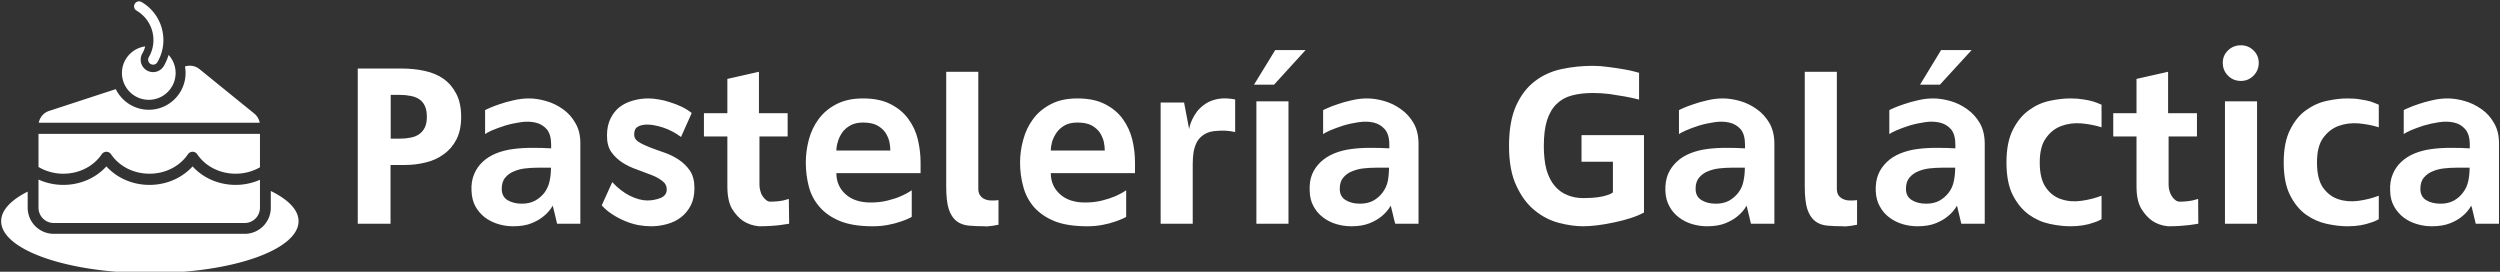<svg data-v-423bf9ae="" xmlns="http://www.w3.org/2000/svg" viewBox="0 0 828 90" class="iconLeft"><rect x="0" y="0" width="828" height="90" fill="#333333" stroke="none"/><!----><!----><!----><g data-v-423bf9ae="" id="0f7a99dc-7a65-4495-ac0a-96bcf112405f" fill="white" transform="matrix(5.623,0,0,5.623,113.037,15.056)"><path d="M0.97 10.50L0.97 1.36L3.57 1.36L3.57 1.36Q4.28 1.36 4.92 1.50L4.92 1.50L4.92 1.50Q5.56 1.64 6.03 1.97L6.03 1.97L6.03 1.97Q6.50 2.31 6.78 2.86L6.78 2.86L6.78 2.86Q7.06 3.40 7.06 4.21L7.06 4.21L7.06 4.21Q7.06 5.00 6.78 5.54L6.78 5.54L6.78 5.54Q6.50 6.08 6.03 6.41L6.03 6.41L6.03 6.41Q5.57 6.75 4.98 6.89L4.98 6.89L4.98 6.89Q4.38 7.04 3.75 7.04L3.75 7.04L2.90 7.04L2.90 10.50L0.97 10.50ZM2.91 5.49L3.43 5.49L3.43 5.49Q3.78 5.49 4.07 5.43L4.07 5.43L4.07 5.43Q4.37 5.38 4.58 5.23L4.58 5.23L4.58 5.23Q4.80 5.08 4.92 4.83L4.92 4.83L4.92 4.83Q5.04 4.58 5.04 4.20L5.04 4.20L5.04 4.20Q5.04 3.81 4.92 3.56L4.92 3.56L4.92 3.56Q4.80 3.30 4.58 3.16L4.58 3.16L4.58 3.16Q4.37 3.02 4.07 2.97L4.07 2.97L4.07 2.97Q3.78 2.91 3.43 2.91L3.43 2.91L2.91 2.91L2.91 5.49ZM11.06 3.12L11.06 3.12L11.06 3.12Q11.52 3.12 12.05 3.27L12.05 3.27L12.05 3.27Q12.59 3.42 13.05 3.75L13.05 3.75L13.05 3.75Q13.51 4.07 13.80 4.59L13.80 4.59L13.80 4.59Q14.10 5.11 14.08 5.85L14.08 5.85L14.08 10.50L12.71 10.50L12.71 10.50Q12.71 10.50 12.67 10.33L12.67 10.33L12.67 10.33Q12.63 10.16 12.58 9.95L12.58 9.95L12.58 9.95Q12.53 9.74 12.49 9.58L12.49 9.58L12.49 9.58Q12.45 9.42 12.45 9.44L12.45 9.44L12.45 9.44Q12.25 9.79 11.93 10.05L11.93 10.05L11.93 10.05Q11.65 10.29 11.21 10.47L11.21 10.47L11.21 10.47Q10.77 10.65 10.12 10.65L10.12 10.65L10.12 10.65Q9.67 10.65 9.24 10.52L9.24 10.52L9.24 10.52Q8.81 10.39 8.46 10.13L8.46 10.13L8.46 10.13Q8.12 9.87 7.90 9.48L7.90 9.48L7.90 9.48Q7.69 9.09 7.67 8.57L7.67 8.57L7.67 8.57Q7.64 8.02 7.82 7.59L7.82 7.59L7.82 7.59Q7.99 7.17 8.32 6.86L8.32 6.86L8.32 6.86Q8.65 6.55 9.11 6.36L9.11 6.36L9.11 6.36Q9.58 6.17 10.12 6.10L10.12 6.10L10.12 6.10Q10.64 6.03 11.26 6.03L11.26 6.03L11.26 6.03Q11.87 6.03 12.36 6.06L12.36 6.06L12.36 5.84L12.36 5.84Q12.36 5.24 12.10 4.93L12.10 4.93L12.10 4.93Q11.83 4.63 11.43 4.54L11.43 4.54L11.43 4.54Q11.03 4.45 10.56 4.52L10.56 4.52L10.56 4.52Q10.08 4.59 9.65 4.72L9.65 4.72L9.65 4.72Q9.21 4.86 8.88 5.00L8.88 5.00L8.88 5.00Q8.55 5.15 8.47 5.22L8.47 5.22L8.47 3.81L8.47 3.81Q8.48 3.79 8.72 3.69L8.72 3.69L8.72 3.69Q8.96 3.58 9.32 3.46L9.32 3.46L9.32 3.46Q9.69 3.33 10.14 3.23L10.14 3.23L10.14 3.23Q10.60 3.12 11.06 3.12ZM11.96 8.68L11.96 8.68L11.96 8.68Q12.19 8.37 12.27 7.99L12.27 7.99L12.27 7.99Q12.35 7.62 12.35 7.20L12.35 7.20L11.54 7.20L11.54 7.20Q11.21 7.20 10.85 7.24L10.85 7.24L10.85 7.24Q10.49 7.28 10.18 7.41L10.18 7.41L10.18 7.41Q9.87 7.53 9.66 7.78L9.66 7.78L9.66 7.78Q9.45 8.02 9.45 8.44L9.45 8.44L9.45 8.44Q9.45 8.90 9.79 9.11L9.79 9.11L9.79 9.11Q10.14 9.32 10.64 9.32L10.64 9.32L10.64 9.32Q11.07 9.32 11.40 9.15L11.40 9.15L11.40 9.15Q11.73 8.97 11.96 8.68ZM20.64 3.98L20.01 5.39L20.01 5.39Q19.53 5.03 18.97 4.84L18.97 4.84L18.97 4.84Q18.41 4.66 18.03 4.66L18.03 4.66L18.03 4.66Q17.67 4.66 17.46 4.79L17.46 4.79L17.46 4.79Q17.25 4.91 17.25 5.24L17.25 5.24L17.25 5.24Q17.25 5.52 17.51 5.68L17.51 5.68L17.51 5.68Q17.78 5.85 18.17 6.00L18.17 6.00L18.17 6.00Q18.56 6.15 19.03 6.31L19.03 6.31L19.03 6.31Q19.49 6.47 19.88 6.73L19.88 6.73L19.88 6.73Q20.27 6.99 20.54 7.38L20.54 7.38L20.54 7.38Q20.80 7.78 20.80 8.40L20.80 8.40L20.80 8.40Q20.80 8.99 20.59 9.41L20.59 9.41L20.59 9.41Q20.37 9.84 20.01 10.12L20.01 10.12L20.01 10.12Q19.66 10.39 19.19 10.52L19.19 10.52L19.19 10.52Q18.73 10.65 18.24 10.65L18.24 10.65L18.24 10.65Q17.89 10.65 17.49 10.58L17.49 10.58L17.49 10.58Q17.09 10.50 16.71 10.34L16.71 10.34L16.71 10.34Q16.32 10.18 15.97 9.95L15.97 9.95L15.97 9.95Q15.61 9.72 15.34 9.42L15.34 9.42L15.96 8.05L15.96 8.05Q16.45 8.58 17.01 8.86L17.01 8.86L17.01 8.86Q17.57 9.13 18.03 9.13L18.03 9.13L18.03 9.13Q18.42 9.13 18.79 8.99L18.79 8.99L18.79 8.99Q19.15 8.85 19.17 8.51L19.17 8.51L19.17 8.51Q19.18 8.19 18.92 7.99L18.92 7.99L18.92 7.99Q18.66 7.78 18.27 7.63L18.27 7.63L18.27 7.63Q17.88 7.48 17.42 7.31L17.42 7.31L17.42 7.31Q16.95 7.15 16.56 6.90L16.56 6.90L16.56 6.90Q16.17 6.65 15.90 6.27L15.90 6.27L15.90 6.27Q15.64 5.89 15.65 5.29L15.65 5.29L15.65 5.29Q15.65 4.72 15.86 4.30L15.86 4.30L15.86 4.30Q16.06 3.89 16.39 3.63L16.39 3.63L16.39 3.63Q16.73 3.37 17.17 3.25L17.17 3.25L17.17 3.25Q17.61 3.12 18.09 3.12L18.09 3.12L18.09 3.12Q18.37 3.12 18.70 3.18L18.70 3.18L18.70 3.18Q19.04 3.23 19.38 3.35L19.38 3.35L19.38 3.35Q19.73 3.46 20.05 3.61L20.05 3.61L20.05 3.61Q20.38 3.77 20.64 3.98L20.64 3.98ZM25.27 9.20L25.27 9.20L25.27 9.20Q25.68 9.20 26.03 9.13L26.03 9.13L26.03 9.13Q26.19 9.09 26.36 9.04L26.36 9.04L26.38 10.50L26.38 10.50Q26.12 10.54 25.84 10.58L25.84 10.58L25.84 10.58Q25.61 10.61 25.28 10.63L25.28 10.63L25.28 10.63Q24.96 10.65 24.60 10.65L24.60 10.65L24.60 10.65Q24.07 10.60 23.66 10.33L23.66 10.33L23.66 10.33Q23.31 10.09 23.02 9.63L23.02 9.63L23.02 9.63Q22.74 9.16 22.74 8.30L22.74 8.30L22.74 5.36L21.36 5.36L21.36 3.99L22.74 3.99L22.74 1.97L24.60 1.55L24.60 3.99L26.29 3.99L26.29 5.36L24.63 5.36L24.63 8.20L24.63 8.20Q24.63 8.39 24.68 8.56L24.68 8.56L24.68 8.56Q24.72 8.74 24.82 8.88L24.82 8.88L24.82 8.88Q24.91 9.02 25.03 9.11L25.03 9.11L25.03 9.11Q25.14 9.20 25.27 9.20ZM31.30 10.65L31.30 10.65L31.30 10.65Q30.14 10.65 29.39 10.35L29.39 10.35L29.39 10.35Q28.63 10.04 28.18 9.52L28.18 9.52L28.18 9.52Q27.72 9.00 27.54 8.32L27.54 8.32L27.54 8.32Q27.36 7.64 27.36 6.89L27.36 6.89L27.36 6.89Q27.36 6.22 27.54 5.54L27.54 5.54L27.54 5.54Q27.72 4.87 28.12 4.33L28.12 4.33L28.12 4.33Q28.52 3.79 29.16 3.46L29.16 3.46L29.16 3.46Q29.81 3.12 30.73 3.12L30.73 3.12L30.73 3.12Q31.71 3.12 32.36 3.46L32.36 3.46L32.36 3.46Q33.01 3.79 33.40 4.33L33.40 4.33L33.40 4.33Q33.80 4.87 33.96 5.54L33.96 5.54L33.96 5.54Q34.12 6.22 34.12 6.89L34.12 6.89L34.12 7.52L29.16 7.52L29.16 7.52Q29.16 8.27 29.70 8.76L29.70 8.76L29.70 8.76Q30.24 9.25 31.18 9.25L31.18 9.25L31.18 9.25Q31.71 9.25 32.16 9.14L32.16 9.14L32.16 9.14Q32.61 9.03 32.93 8.89L32.93 8.89L32.93 8.89Q33.29 8.74 33.60 8.53L33.60 8.53L33.60 10.09L33.60 10.09Q33.60 10.11 33.42 10.19L33.42 10.19L33.42 10.19Q33.24 10.28 32.93 10.38L32.93 10.38L32.93 10.38Q32.62 10.49 32.20 10.57L32.20 10.57L32.20 10.57Q31.78 10.65 31.30 10.65ZM29.16 6.19L32.34 6.19L32.34 6.19Q32.34 5.95 32.28 5.66L32.28 5.66L32.28 5.66Q32.21 5.38 32.04 5.12L32.04 5.12L32.04 5.12Q31.86 4.87 31.55 4.70L31.55 4.70L31.55 4.70Q31.23 4.54 30.73 4.54L30.73 4.54L30.73 4.54Q30.30 4.54 30.00 4.70L30.00 4.70L30.00 4.70Q29.69 4.87 29.51 5.12L29.51 5.12L29.51 5.12Q29.33 5.38 29.25 5.66L29.25 5.66L29.25 5.66Q29.16 5.95 29.16 6.19L29.16 6.19ZM37.52 8.48L37.52 8.48L37.52 8.48Q37.53 8.72 37.65 8.86L37.65 8.86L37.65 8.86Q37.76 9.00 37.92 9.06L37.92 9.06L37.92 9.06Q38.08 9.13 38.28 9.13L38.28 9.13L38.28 9.13Q38.49 9.14 38.71 9.11L38.71 9.11L38.71 10.56L38.71 10.56Q38.51 10.60 38.37 10.62L38.37 10.62L38.37 10.62Q38.22 10.64 38.11 10.65L38.11 10.65L38.11 10.65Q37.98 10.67 37.90 10.65L37.90 10.65L37.90 10.65Q37.37 10.65 36.95 10.61L36.95 10.61L36.95 10.61Q36.53 10.57 36.23 10.34L36.23 10.34L36.23 10.34Q35.94 10.11 35.78 9.64L35.78 9.64L35.78 9.64Q35.63 9.17 35.63 8.30L35.63 8.30L35.63 1.55L37.52 1.55L37.52 8.48ZM43.93 10.65L43.93 10.65L43.93 10.65Q42.77 10.65 42.01 10.35L42.01 10.35L42.01 10.35Q41.26 10.04 40.80 9.52L40.80 9.52L40.80 9.52Q40.35 9.00 40.17 8.32L40.17 8.32L40.17 8.32Q39.98 7.64 39.98 6.89L39.98 6.89L39.98 6.89Q39.98 6.22 40.17 5.54L40.17 5.54L40.17 5.54Q40.35 4.87 40.75 4.33L40.75 4.33L40.75 4.33Q41.15 3.79 41.79 3.46L41.79 3.46L41.79 3.46Q42.43 3.12 43.36 3.12L43.36 3.12L43.36 3.12Q44.34 3.12 44.99 3.46L44.99 3.46L44.99 3.46Q45.64 3.79 46.03 4.33L46.03 4.33L46.03 4.33Q46.42 4.87 46.59 5.54L46.59 5.54L46.59 5.54Q46.75 6.22 46.75 6.89L46.75 6.89L46.75 7.52L41.79 7.52L41.79 7.52Q41.79 8.27 42.33 8.76L42.33 8.76L42.33 8.76Q42.87 9.25 43.81 9.25L43.81 9.25L43.81 9.25Q44.34 9.25 44.79 9.14L44.79 9.14L44.79 9.14Q45.23 9.03 45.56 8.89L45.56 8.89L45.56 8.89Q45.92 8.74 46.23 8.53L46.23 8.53L46.23 10.09L46.23 10.09Q46.23 10.11 46.05 10.19L46.05 10.19L46.05 10.19Q45.86 10.28 45.56 10.38L45.56 10.38L45.56 10.38Q45.25 10.49 44.83 10.57L44.83 10.57L44.83 10.57Q44.41 10.65 43.93 10.65ZM41.79 6.19L44.97 6.19L44.97 6.19Q44.97 5.95 44.91 5.66L44.91 5.66L44.91 5.66Q44.84 5.38 44.67 5.12L44.67 5.12L44.67 5.12Q44.49 4.87 44.18 4.70L44.18 4.70L44.18 4.70Q43.86 4.54 43.36 4.54L43.36 4.54L43.36 4.54Q42.92 4.54 42.62 4.70L42.62 4.70L42.62 4.70Q42.32 4.87 42.14 5.12L42.14 5.12L42.14 5.12Q41.96 5.38 41.87 5.66L41.87 5.66L41.87 5.66Q41.79 5.95 41.79 6.19L41.79 6.19ZM52.65 3.18L52.65 5.10L52.65 5.10Q52.33 5.03 52.07 5.02L52.07 5.02L52.07 5.02Q51.81 5.01 51.59 5.03L51.59 5.03L51.59 5.03Q51.14 5.05 50.86 5.22L50.86 5.22L50.86 5.22Q50.57 5.39 50.41 5.66L50.41 5.66L50.41 5.66Q50.26 5.94 50.20 6.28L50.20 6.28L50.20 6.28Q50.15 6.62 50.15 6.99L50.15 6.99L50.15 10.50L48.26 10.50L48.26 3.36L49.64 3.36L49.94 4.93L49.94 4.93Q49.94 4.93 49.97 4.77L49.97 4.77L49.97 4.77Q50.01 4.61 50.11 4.38L50.11 4.38L50.11 4.38Q50.22 4.14 50.41 3.88L50.41 3.88L50.41 3.88Q50.61 3.63 50.91 3.43L50.91 3.43L50.91 3.43Q51.21 3.23 51.64 3.15L51.64 3.15L51.64 3.15Q52.07 3.07 52.65 3.18L52.65 3.18ZM53.76 2.31L55.01 0.27L56.80 0.27L54.94 2.31L53.76 2.31ZM55.79 10.50L53.90 10.50L53.90 3.29L55.79 3.29L55.79 10.50ZM60.42 3.12L60.42 3.12L60.42 3.12Q60.89 3.12 61.42 3.27L61.42 3.27L61.42 3.27Q61.95 3.42 62.41 3.75L62.41 3.75L62.41 3.75Q62.87 4.07 63.17 4.59L63.17 4.59L63.17 4.59Q63.46 5.11 63.45 5.85L63.45 5.85L63.45 10.50L62.08 10.50L62.08 10.50Q62.08 10.50 62.03 10.33L62.03 10.33L62.03 10.33Q61.99 10.16 61.94 9.95L61.94 9.95L61.94 9.95Q61.89 9.74 61.85 9.58L61.85 9.58L61.85 9.58Q61.81 9.42 61.81 9.44L61.81 9.44L61.81 9.44Q61.61 9.79 61.29 10.05L61.29 10.05L61.29 10.05Q61.01 10.29 60.57 10.47L60.57 10.47L60.57 10.47Q60.13 10.65 59.49 10.65L59.49 10.65L59.49 10.65Q59.04 10.65 58.60 10.52L58.60 10.52L58.60 10.52Q58.17 10.39 57.83 10.13L57.83 10.13L57.83 10.13Q57.48 9.87 57.27 9.48L57.27 9.48L57.27 9.48Q57.05 9.09 57.04 8.57L57.04 8.57L57.04 8.57Q57.01 8.02 57.18 7.59L57.18 7.59L57.18 7.59Q57.36 7.17 57.69 6.86L57.69 6.86L57.69 6.86Q58.02 6.55 58.48 6.36L58.48 6.36L58.48 6.36Q58.94 6.17 59.49 6.10L59.49 6.10L59.49 6.10Q60.00 6.03 60.62 6.03L60.62 6.03L60.62 6.03Q61.24 6.03 61.73 6.06L61.73 6.06L61.73 5.84L61.73 5.84Q61.73 5.24 61.46 4.93L61.46 4.93L61.46 4.93Q61.19 4.63 60.80 4.54L60.80 4.54L60.80 4.54Q60.40 4.45 59.92 4.52L59.92 4.52L59.92 4.52Q59.44 4.59 59.01 4.72L59.01 4.72L59.01 4.72Q58.58 4.86 58.25 5.00L58.25 5.00L58.25 5.00Q57.92 5.15 57.83 5.22L57.83 5.22L57.83 3.81L57.83 3.81Q57.85 3.79 58.09 3.69L58.09 3.69L58.09 3.69Q58.32 3.58 58.69 3.46L58.69 3.46L58.69 3.46Q59.05 3.33 59.51 3.23L59.51 3.23L59.51 3.23Q59.96 3.12 60.42 3.12ZM61.32 8.68L61.32 8.68L61.32 8.68Q61.56 8.37 61.64 7.99L61.64 7.99L61.64 7.99Q61.71 7.62 61.71 7.20L61.71 7.20L60.90 7.20L60.90 7.20Q60.58 7.20 60.21 7.24L60.21 7.24L60.21 7.24Q59.85 7.28 59.54 7.41L59.54 7.41L59.54 7.41Q59.23 7.53 59.02 7.78L59.02 7.78L59.02 7.78Q58.81 8.02 58.81 8.44L58.81 8.44L58.81 8.44Q58.81 8.90 59.16 9.11L59.16 9.11L59.16 9.11Q59.50 9.32 60.00 9.32L60.00 9.32L60.00 9.32Q60.44 9.32 60.77 9.15L60.77 9.15L60.77 9.15Q61.10 8.97 61.32 8.68ZM73.05 6.85L73.05 5.28L76.73 5.28L76.73 9.84L76.73 9.84Q76.40 10.02 75.94 10.17L75.94 10.17L75.94 10.17Q75.47 10.32 74.98 10.42L74.98 10.42L74.98 10.42Q74.48 10.53 74.00 10.59L74.00 10.59L74.00 10.59Q73.51 10.65 73.15 10.65L73.15 10.65L73.15 10.65Q72.48 10.65 71.72 10.45L71.72 10.45L71.72 10.45Q70.95 10.25 70.30 9.72L70.30 9.72L70.30 9.72Q69.65 9.20 69.22 8.28L69.22 8.28L69.22 8.28Q68.78 7.36 68.78 5.92L68.78 5.92L68.78 5.92Q68.78 4.47 69.20 3.54L69.20 3.54L69.20 3.54Q69.62 2.62 70.31 2.10L70.31 2.10L70.31 2.10Q70.99 1.58 71.88 1.39L71.88 1.39L71.88 1.39Q72.77 1.20 73.72 1.20L73.72 1.20L73.72 1.20Q74.16 1.20 74.64 1.27L74.64 1.27L74.64 1.27Q75.12 1.33 75.52 1.40L75.52 1.40L75.52 1.40Q75.92 1.47 76.18 1.54L76.18 1.54L76.18 1.54Q76.44 1.61 76.44 1.61L76.44 1.61L76.44 3.19L76.44 3.19Q76.44 3.19 76.20 3.13L76.20 3.13L76.20 3.13Q75.96 3.07 75.57 3.00L75.57 3.00L75.57 3.00Q75.18 2.93 74.70 2.86L74.70 2.86L74.70 2.86Q74.21 2.80 73.72 2.80L73.72 2.80L73.72 2.80Q73.04 2.80 72.50 2.94L72.50 2.94L72.50 2.94Q71.96 3.08 71.59 3.44L71.59 3.44L71.59 3.44Q71.22 3.79 71.02 4.40L71.02 4.40L71.02 4.40Q70.83 5.00 70.83 5.92L70.83 5.92L70.83 5.92Q70.83 6.75 70.99 7.33L70.99 7.33L70.99 7.33Q71.16 7.91 71.47 8.27L71.47 8.27L71.47 8.27Q71.78 8.64 72.21 8.81L72.21 8.81L72.21 8.81Q72.63 8.99 73.15 8.99L73.15 8.99L73.15 8.99Q73.68 8.99 74.02 8.94L74.02 8.94L74.02 8.94Q74.35 8.89 74.55 8.82L74.55 8.82L74.55 8.82Q74.79 8.75 74.90 8.65L74.90 8.65L74.90 6.85L73.05 6.85ZM81.38 3.12L81.38 3.12L81.38 3.12Q81.84 3.12 82.38 3.27L82.38 3.27L82.38 3.27Q82.91 3.42 83.37 3.75L83.37 3.75L83.37 3.75Q83.83 4.07 84.13 4.59L84.13 4.59L84.13 4.59Q84.42 5.11 84.41 5.85L84.41 5.85L84.41 10.50L83.03 10.50L83.03 10.50Q83.03 10.50 82.99 10.33L82.99 10.33L82.99 10.33Q82.95 10.16 82.90 9.95L82.90 9.95L82.90 9.95Q82.85 9.74 82.81 9.58L82.81 9.58L82.81 9.58Q82.77 9.42 82.77 9.44L82.77 9.44L82.77 9.44Q82.57 9.79 82.25 10.05L82.25 10.05L82.25 10.05Q81.97 10.29 81.53 10.47L81.53 10.47L81.53 10.47Q81.09 10.65 80.44 10.65L80.44 10.65L80.44 10.65Q80.00 10.65 79.56 10.52L79.56 10.52L79.56 10.52Q79.13 10.39 78.79 10.13L78.79 10.13L78.79 10.13Q78.44 9.87 78.23 9.48L78.23 9.48L78.23 9.48Q78.01 9.09 77.99 8.57L77.99 8.57L77.99 8.57Q77.97 8.02 78.14 7.59L78.14 7.59L78.14 7.59Q78.32 7.17 78.65 6.86L78.65 6.86L78.65 6.86Q78.97 6.55 79.44 6.36L79.44 6.36L79.44 6.36Q79.90 6.17 80.44 6.10L80.44 6.10L80.44 6.10Q80.96 6.03 81.58 6.03L81.58 6.03L81.58 6.03Q82.19 6.03 82.68 6.06L82.68 6.06L82.68 5.84L82.68 5.84Q82.68 5.24 82.42 4.93L82.42 4.93L82.42 4.93Q82.15 4.63 81.75 4.54L81.75 4.54L81.75 4.54Q81.35 4.45 80.88 4.52L80.88 4.52L80.88 4.52Q80.40 4.59 79.97 4.72L79.97 4.72L79.97 4.72Q79.53 4.86 79.21 5.00L79.21 5.00L79.21 5.00Q78.88 5.15 78.79 5.22L78.79 5.22L78.79 3.81L78.79 3.81Q78.81 3.79 79.04 3.69L79.04 3.69L79.04 3.69Q79.28 3.58 79.65 3.46L79.65 3.46L79.65 3.46Q80.01 3.33 80.47 3.23L80.47 3.23L80.47 3.23Q80.92 3.12 81.38 3.12ZM82.28 8.68L82.28 8.68L82.28 8.68Q82.52 8.37 82.59 7.99L82.59 7.99L82.59 7.99Q82.67 7.62 82.67 7.20L82.67 7.20L81.86 7.20L81.86 7.20Q81.54 7.20 81.17 7.24L81.17 7.24L81.17 7.24Q80.81 7.28 80.50 7.41L80.50 7.41L80.50 7.41Q80.19 7.53 79.98 7.78L79.98 7.78L79.98 7.78Q79.77 8.02 79.77 8.44L79.77 8.44L79.77 8.44Q79.77 8.90 80.12 9.11L80.12 9.11L80.12 9.11Q80.46 9.32 80.96 9.32L80.96 9.32L80.96 9.32Q81.40 9.32 81.73 9.15L81.73 9.15L81.73 9.15Q82.05 8.97 82.28 8.68ZM88.09 8.48L88.09 8.48L88.09 8.48Q88.10 8.72 88.21 8.86L88.21 8.86L88.21 8.86Q88.33 9.00 88.49 9.06L88.49 9.06L88.49 9.06Q88.65 9.13 88.85 9.13L88.85 9.13L88.85 9.13Q89.05 9.14 89.28 9.11L89.28 9.11L89.28 10.56L89.28 10.56Q89.08 10.60 88.94 10.62L88.94 10.62L88.94 10.62Q88.79 10.64 88.68 10.65L88.68 10.65L88.68 10.65Q88.55 10.67 88.47 10.65L88.47 10.65L88.47 10.65Q87.93 10.65 87.51 10.61L87.51 10.61L87.51 10.61Q87.09 10.57 86.80 10.34L86.80 10.34L86.80 10.34Q86.51 10.11 86.35 9.64L86.35 9.64L86.35 9.64Q86.20 9.17 86.20 8.30L86.20 8.30L86.20 1.55L88.09 1.55L88.09 8.48ZM92.99 2.31L94.23 0.27L96.03 0.27L94.16 2.31L92.99 2.31ZM93.77 3.12L93.77 3.12L93.77 3.12Q93.31 3.12 92.86 3.23L92.86 3.23L92.86 3.23Q92.40 3.33 92.04 3.46L92.04 3.46L92.04 3.46Q91.67 3.58 91.43 3.69L91.43 3.69L91.43 3.69Q91.20 3.79 91.18 3.81L91.18 3.81L91.18 5.22L91.18 5.22Q91.27 5.15 91.60 5.00L91.60 5.00L91.60 5.00Q91.92 4.86 92.36 4.72L92.36 4.72L92.36 4.72Q92.79 4.59 93.27 4.52L93.27 4.52L93.27 4.52Q93.74 4.45 94.14 4.54L94.14 4.54L94.14 4.54Q94.54 4.63 94.81 4.93L94.81 4.93L94.81 4.93Q95.07 5.24 95.07 5.84L95.07 5.84L95.07 6.06L95.07 6.06Q94.58 6.03 93.97 6.03L93.97 6.03L93.97 6.03Q93.35 6.03 92.83 6.10L92.83 6.10L92.83 6.10Q92.29 6.17 91.83 6.36L91.83 6.36L91.83 6.36Q91.36 6.55 91.04 6.86L91.04 6.86L91.04 6.86Q90.71 7.17 90.53 7.59L90.53 7.59L90.53 7.59Q90.36 8.02 90.38 8.57L90.38 8.57L90.38 8.57Q90.40 9.09 90.62 9.48L90.62 9.48L90.62 9.48Q90.83 9.87 91.18 10.13L91.18 10.13L91.18 10.13Q91.52 10.39 91.95 10.52L91.95 10.52L91.95 10.52Q92.39 10.65 92.83 10.65L92.83 10.65L92.83 10.65Q93.48 10.65 93.92 10.47L93.92 10.47L93.92 10.47Q94.36 10.29 94.64 10.05L94.64 10.05L94.64 10.05Q94.96 9.79 95.16 9.44L95.16 9.44L95.16 9.44Q95.16 9.42 95.20 9.58L95.20 9.58L95.20 9.58Q95.24 9.74 95.29 9.95L95.29 9.95L95.29 9.95Q95.34 10.16 95.38 10.33L95.38 10.33L95.38 10.33Q95.42 10.50 95.42 10.50L95.42 10.50L96.80 10.50L96.80 5.85L96.80 5.85Q96.81 5.11 96.52 4.59L96.52 4.59L96.52 4.59Q96.22 4.07 95.76 3.75L95.76 3.75L95.76 3.75Q95.30 3.42 94.77 3.27L94.77 3.27L94.77 3.27Q94.23 3.12 93.77 3.12ZM94.67 8.68L94.67 8.68L94.67 8.68Q94.44 8.97 94.12 9.15L94.12 9.15L94.12 9.15Q93.79 9.32 93.35 9.32L93.35 9.32L93.35 9.32Q92.85 9.32 92.51 9.11L92.51 9.11L92.51 9.11Q92.16 8.90 92.16 8.44L92.16 8.44L92.16 8.44Q92.16 8.02 92.37 7.78L92.37 7.78L92.37 7.78Q92.58 7.53 92.89 7.41L92.89 7.41L92.89 7.41Q93.20 7.28 93.56 7.24L93.56 7.24L93.56 7.24Q93.93 7.20 94.25 7.20L94.25 7.20L95.06 7.20L95.06 7.20Q95.06 7.62 94.98 7.99L94.98 7.99L94.98 7.99Q94.91 8.37 94.67 8.68ZM101.85 3.12L101.85 3.12L101.85 3.12Q102.28 3.12 102.62 3.18L102.62 3.18L102.62 3.18Q102.96 3.23 103.19 3.30L103.19 3.30L103.19 3.30Q103.46 3.39 103.68 3.49L103.68 3.49L103.68 4.82L103.68 4.82Q103.14 4.65 102.50 4.59L102.50 4.59L102.50 4.59Q101.86 4.54 101.32 4.74L101.32 4.74L101.32 4.74Q100.77 4.94 100.41 5.45L100.41 5.45L100.41 5.45Q100.04 5.95 100.04 6.89L100.04 6.89L100.04 6.89Q100.04 7.87 100.41 8.38L100.41 8.38L100.41 8.38Q100.77 8.89 101.32 9.06L101.32 9.06L101.32 9.06Q101.86 9.24 102.50 9.15L102.50 9.15L102.50 9.15Q103.14 9.06 103.68 8.85L103.68 8.85L103.68 10.23L103.68 10.23Q103.47 10.36 103.19 10.44L103.19 10.44L103.19 10.44Q102.96 10.53 102.61 10.59L102.61 10.59L102.61 10.59Q102.27 10.65 101.84 10.65L101.84 10.65L101.84 10.65Q101.29 10.65 100.63 10.51L100.63 10.51L100.63 10.51Q99.97 10.37 99.41 9.97L99.41 9.97L99.41 9.97Q98.84 9.56 98.46 8.83L98.46 8.83L98.46 8.83Q98.08 8.09 98.08 6.89L98.08 6.89L98.08 6.89Q98.08 5.70 98.46 4.96L98.46 4.96L98.46 4.96Q98.84 4.21 99.41 3.81L99.41 3.81L99.41 3.81Q99.97 3.40 100.63 3.26L100.63 3.26L100.63 3.26Q101.29 3.12 101.85 3.12ZM108.28 9.20L108.28 9.20L108.28 9.20Q108.68 9.20 109.03 9.13L109.03 9.13L109.03 9.13Q109.20 9.09 109.37 9.04L109.37 9.04L109.38 10.50L109.38 10.50Q109.13 10.54 108.85 10.58L108.85 10.58L108.85 10.58Q108.61 10.61 108.29 10.63L108.29 10.63L108.29 10.63Q107.97 10.65 107.60 10.65L107.60 10.65L107.60 10.65Q107.07 10.60 106.67 10.33L106.67 10.33L106.67 10.33Q106.32 10.09 106.03 9.63L106.03 9.63L106.03 9.63Q105.74 9.16 105.74 8.30L105.74 8.30L105.74 5.36L104.37 5.36L104.37 3.99L105.74 3.99L105.74 1.97L107.60 1.55L107.60 3.99L109.30 3.99L109.30 5.36L107.63 5.36L107.63 8.20L107.63 8.20Q107.63 8.39 107.68 8.56L107.68 8.56L107.68 8.56Q107.73 8.74 107.82 8.88L107.82 8.88L107.82 8.88Q107.91 9.02 108.03 9.11L108.03 9.11L108.03 9.11Q108.15 9.20 108.28 9.20ZM112.84 10.50L110.95 10.50L110.95 3.29L112.84 3.29L112.84 10.50ZM112.94 1.02L112.94 1.02L112.94 1.02Q112.94 1.47 112.63 1.78L112.63 1.78L112.63 1.78Q112.32 2.09 111.89 2.09L111.89 2.09L111.89 2.09Q111.44 2.09 111.13 1.78L111.13 1.78L111.13 1.78Q110.82 1.47 110.82 1.02L110.82 1.02L110.82 1.02Q110.82 0.59 111.13 0.29L111.13 0.29L111.13 0.29Q111.44-0.01 111.89-0.01L111.89-0.01L111.89-0.01Q112.32-0.01 112.63 0.29L112.63 0.29L112.63 0.29Q112.94 0.59 112.94 1.02ZM118.17 3.12L118.17 3.12L118.17 3.12Q118.61 3.12 118.94 3.18L118.94 3.18L118.94 3.18Q119.28 3.23 119.52 3.30L119.52 3.30L119.52 3.30Q119.78 3.39 120.01 3.49L120.01 3.49L120.01 4.82L120.01 4.82Q119.46 4.65 118.83 4.59L118.83 4.59L118.83 4.59Q118.19 4.54 117.64 4.74L117.64 4.74L117.64 4.74Q117.10 4.94 116.73 5.45L116.73 5.45L116.73 5.45Q116.37 5.95 116.37 6.89L116.37 6.89L116.37 6.89Q116.37 7.87 116.73 8.38L116.73 8.38L116.73 8.38Q117.10 8.89 117.64 9.06L117.64 9.06L117.64 9.06Q118.19 9.24 118.83 9.15L118.83 9.15L118.83 9.15Q119.46 9.06 120.01 8.85L120.01 8.85L120.01 10.23L120.01 10.23Q119.80 10.36 119.52 10.44L119.52 10.44L119.52 10.44Q119.28 10.53 118.94 10.59L118.94 10.59L118.94 10.59Q118.59 10.65 118.16 10.65L118.16 10.65L118.16 10.65Q117.61 10.65 116.96 10.51L116.96 10.51L116.96 10.51Q116.30 10.37 115.73 9.97L115.73 9.97L115.73 9.97Q115.16 9.56 114.79 8.83L114.79 8.83L114.79 8.83Q114.41 8.09 114.41 6.89L114.41 6.89L114.41 6.89Q114.41 5.70 114.79 4.96L114.79 4.96L114.79 4.96Q115.16 4.21 115.73 3.81L115.73 3.81L115.73 3.81Q116.30 3.40 116.96 3.26L116.96 3.26L116.96 3.26Q117.61 3.12 118.17 3.12ZM124.07 3.12L124.07 3.12L124.07 3.12Q124.53 3.12 125.06 3.27L125.06 3.27L125.06 3.27Q125.59 3.42 126.06 3.75L126.06 3.75L126.06 3.75Q126.52 4.07 126.81 4.59L126.81 4.59L126.81 4.59Q127.11 5.11 127.09 5.85L127.09 5.85L127.09 10.50L125.72 10.50L125.72 10.50Q125.72 10.50 125.68 10.33L125.68 10.33L125.68 10.33Q125.64 10.16 125.59 9.95L125.59 9.95L125.59 9.95Q125.54 9.74 125.50 9.58L125.50 9.58L125.50 9.58Q125.45 9.42 125.45 9.44L125.45 9.44L125.45 9.44Q125.26 9.79 124.94 10.05L124.94 10.05L124.94 10.05Q124.66 10.29 124.22 10.47L124.22 10.47L124.22 10.47Q123.77 10.65 123.13 10.65L123.13 10.65L123.13 10.65Q122.68 10.65 122.25 10.52L122.25 10.52L122.25 10.52Q121.81 10.39 121.47 10.13L121.47 10.13L121.47 10.13Q121.13 9.87 120.91 9.48L120.91 9.48L120.91 9.48Q120.69 9.09 120.68 8.57L120.68 8.57L120.68 8.57Q120.65 8.02 120.83 7.59L120.83 7.59L120.83 7.59Q121.00 7.17 121.33 6.86L121.33 6.86L121.33 6.86Q121.66 6.55 122.12 6.36L122.12 6.36L122.12 6.36Q122.58 6.17 123.13 6.10L123.13 6.10L123.13 6.10Q123.65 6.03 124.26 6.03L124.26 6.03L124.26 6.03Q124.88 6.03 125.37 6.06L125.37 6.06L125.37 5.84L125.37 5.84Q125.37 5.24 125.10 4.93L125.10 4.93L125.10 4.93Q124.84 4.63 124.44 4.54L124.44 4.54L124.44 4.54Q124.04 4.45 123.56 4.52L123.56 4.52L123.56 4.52Q123.09 4.59 122.65 4.72L122.65 4.72L122.65 4.72Q122.22 4.86 121.89 5.00L121.89 5.00L121.89 5.00Q121.56 5.15 121.48 5.22L121.48 5.22L121.48 3.81L121.48 3.81Q121.49 3.79 121.73 3.69L121.73 3.69L121.73 3.69Q121.97 3.58 122.33 3.46L122.33 3.46L122.33 3.46Q122.70 3.33 123.15 3.23L123.15 3.23L123.15 3.23Q123.61 3.12 124.07 3.12ZM124.96 8.68L124.96 8.68L124.96 8.68Q125.20 8.37 125.28 7.99L125.28 7.99L125.28 7.99Q125.36 7.62 125.36 7.20L125.36 7.20L124.54 7.20L124.54 7.20Q124.22 7.20 123.86 7.24L123.86 7.24L123.86 7.24Q123.49 7.28 123.19 7.41L123.19 7.41L123.19 7.41Q122.88 7.53 122.67 7.78L122.67 7.78L122.67 7.78Q122.46 8.02 122.46 8.44L122.46 8.44L122.46 8.44Q122.46 8.90 122.80 9.11L122.80 9.11L122.80 9.11Q123.14 9.32 123.65 9.32L123.65 9.32L123.65 9.32Q124.08 9.32 124.41 9.15L124.41 9.15L124.41 9.15Q124.74 8.97 124.96 8.68Z"></path></g><!----><g data-v-423bf9ae="" id="bc3ab2a2-f8f4-45f1-978d-fb286fe98f59" transform="matrix(1.11,0,0,1.11,-0.316,-4.49)" stroke="none" fill="white"><path d="M81.086 61.036v4.989a7.789 7.789 0 0 1-7.791 7.79H16.333a7.79 7.79 0 0 1-7.791-7.79V61.22C3.56 63.725.634 66.765.634 70.043c0 8.553 19.863 15.489 44.365 15.489 24.5 0 44.365-6.937 44.365-15.489.001-3.359-3.071-6.469-8.278-9.007zM30.646 50.061a1.67 1.67 0 0 1 2.764 0c2.466 3.641 6.757 5.814 11.476 5.814 4.721 0 9.012-2.174 11.479-5.814.309-.459.828-.733 1.381-.733s1.07.274 1.383.733c2.467 3.641 6.758 5.814 11.475 5.814 2.578 0 5.096-.677 7.248-1.916v-9.961H11.775v9.872a14.552 14.552 0 0 0 7.395 2.006c4.719-.001 9.01-2.175 11.476-5.815z"></path><path d="M70.604 59.214c-5.033 0-9.691-2.031-12.857-5.522-3.166 3.491-7.824 5.522-12.86 5.522-5.035 0-9.691-2.031-12.858-5.522-3.165 3.491-7.824 5.522-12.859 5.522-2.577 0-5.105-.56-7.395-1.594v8.405a4.557 4.557 0 0 0 4.558 4.557h56.962a4.555 4.555 0 0 0 4.557-4.557v-8.338a18 18 0 0 1-7.248 1.527zM77.773 40.66a4.54 4.54 0 0 0-1.607-2.72L59.803 24.667a4.566 4.566 0 0 0-4.287-.792l-.039.013c.111.629.18 1.272.18 1.932 0 6.052-4.924 10.976-10.977 10.976-4.322 0-8.059-2.518-9.848-6.159l-19.916 6.511a4.552 4.552 0 0 0-3.059 3.513h65.916zM45.966 23.336a1.483 1.483 0 0 1-1.28-2.234c2.821-4.826 1.19-11.048-3.636-13.871a1.484 1.484 0 1 1 1.499-2.561c6.239 3.647 8.348 11.691 4.7 17.93a1.482 1.482 0 0 1-1.283.736z"></path><path d="M50.59 20.436a15.176 15.176 0 0 1-1.42 3.288 3.706 3.706 0 0 1-5.074 1.33 3.708 3.708 0 0 1-1.331-5.074 7.833 7.833 0 0 0 .844-2.088c-3.91.526-6.938 3.876-6.938 7.929 0 4.416 3.593 8.007 8.008 8.007 4.416 0 8.008-3.592 8.008-8.007a7.96 7.96 0 0 0-2.097-5.385z"></path></g><!----></svg>